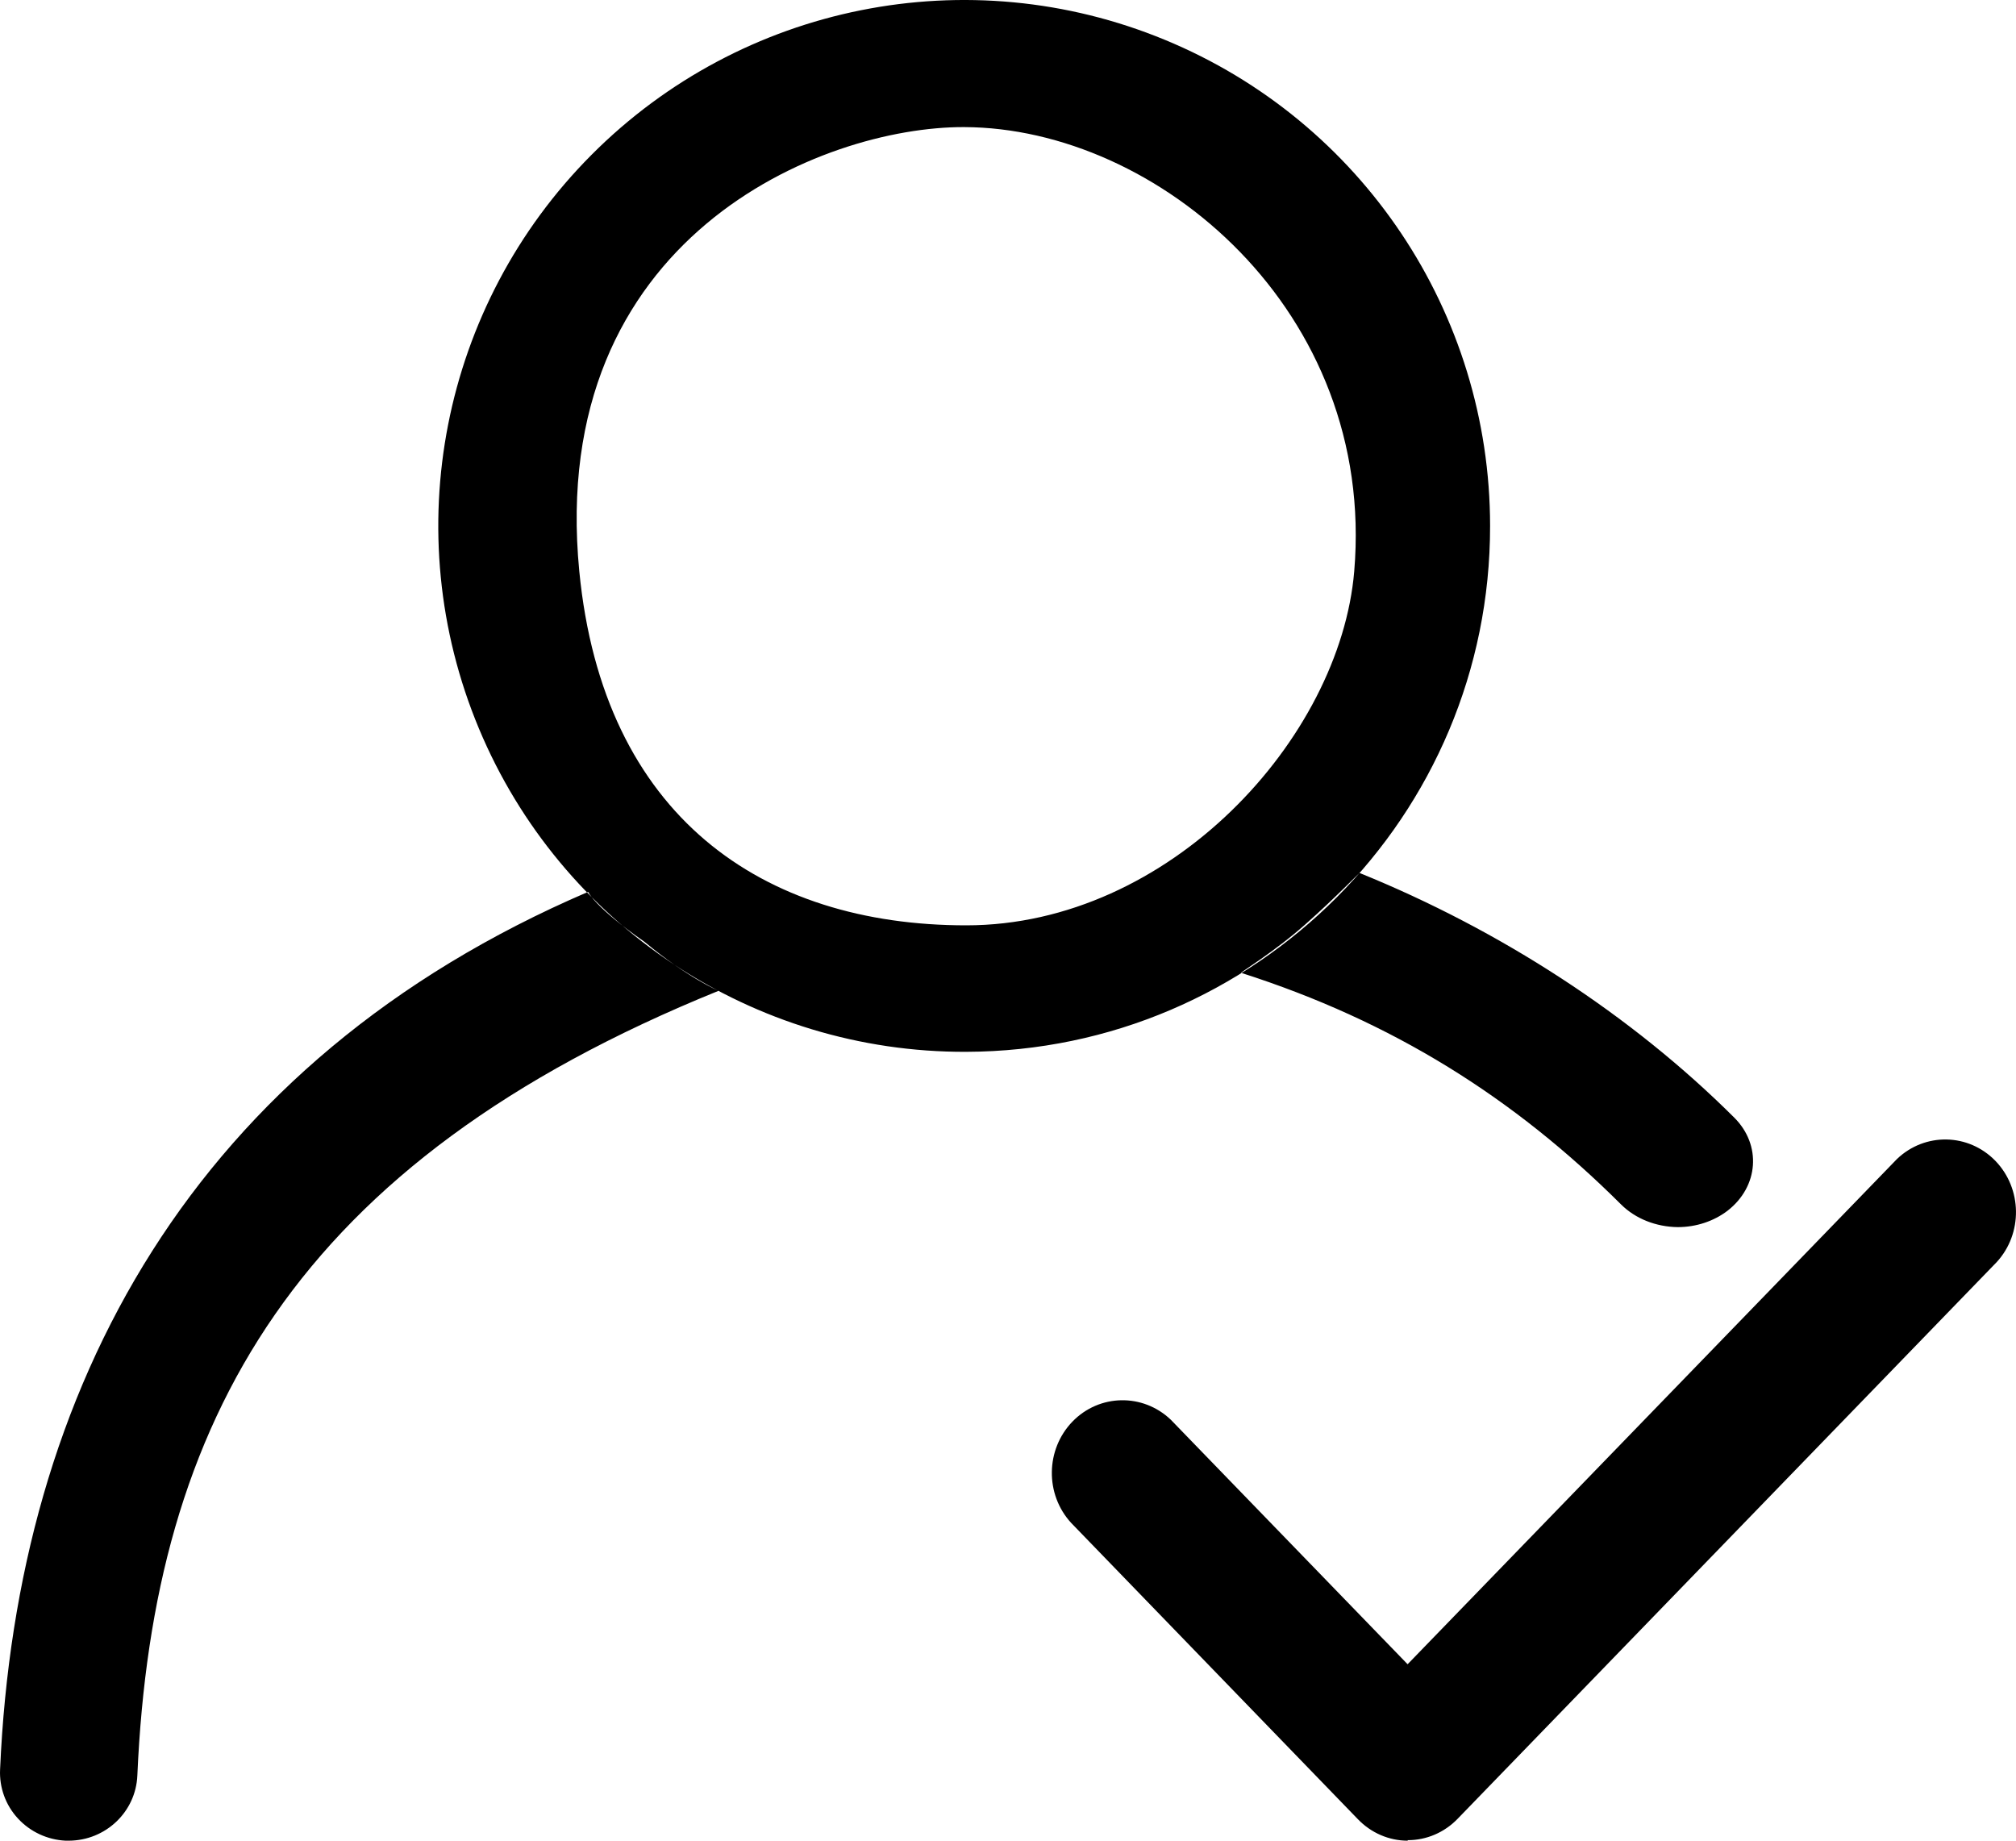 <?xml version="1.0" encoding="UTF-8"?>
<svg width="23px" height="21px" viewBox="0 0 23 21" version="1.1" xmlns="http://www.w3.org/2000/svg" xmlns:xlink="http://www.w3.org/1999/xlink">
    <!-- Generator: Sketch 52.4 (67378) - http://www.bohemiancoding.com/sketch -->
    <title>实名认证</title>
    <desc>Created with Sketch.</desc>
    <g id="页面-1" stroke="none" stroke-width="1"  fill-rule="evenodd">
        <g id="安全中心" transform="translate(-20, -286)">
            <path d="M20.749,307 C20.541,306.99 20.345,306.899 20.205,306.747 C20.064,306.595 19.991,306.393 20.001,306.187 C20.191,301.829 22.203,298.11 26.71,296.175 C26.71,296.175 26.778,296.344 27.354,296.746 C27.849,297.158 28.198,297.304 28.198,297.304 C23.371,299.261 21.744,302.204 21.567,306.256 C21.55,306.671 21.205,306.999 20.784,307 L20.749,307 Z M38.495,299.742 C37.277,298.528 35.891,297.652 34.16,297.099 C34.148,297.095 34.538,296.86 34.891,296.547 C35.244,296.235 35.505,295.958 35.512,295.96 C37.115,296.61 38.613,297.581 39.786,298.751 C40.099,299.063 40.065,299.537 39.709,299.813 C39.552,299.933 39.35,300 39.141,300 C38.893,299.997 38.658,299.904 38.495,299.742 Z M31.023,298 C28.594,298.009 26.4,296.553 25.464,294.312 C24.528,292.071 25.035,289.486 26.749,287.766 C28.463,286.045 31.046,285.527 33.291,286.455 C35.536,287.382 37,289.571 37,292 C37.003,295.306 34.329,297.99 31.023,298 M26.609,292.518 C26.881,295.315 28.7,296.557 31.023,296.557 C33.346,296.557 35.289,294.423 35.45,292.518 C35.701,289.548 33.204,287.457 31,287.45 C29.381,287.444 26.239,288.708 26.609,292.518 Z M36.061,307 C35.846,307 35.641,306.911 35.49,306.753 L32.22,303.374 C31.921,303.048 31.928,302.537 32.235,302.219 C32.542,301.902 33.039,301.893 33.358,302.198 L36.059,304.987 L41.642,299.223 C41.961,298.918 42.457,298.927 42.765,299.244 C43.072,299.562 43.079,300.073 42.78,300.399 L36.629,306.751 C36.478,306.907 36.273,306.995 36.059,306.994" id="实名认证"></path>
        </g>
    </g>
</svg>
